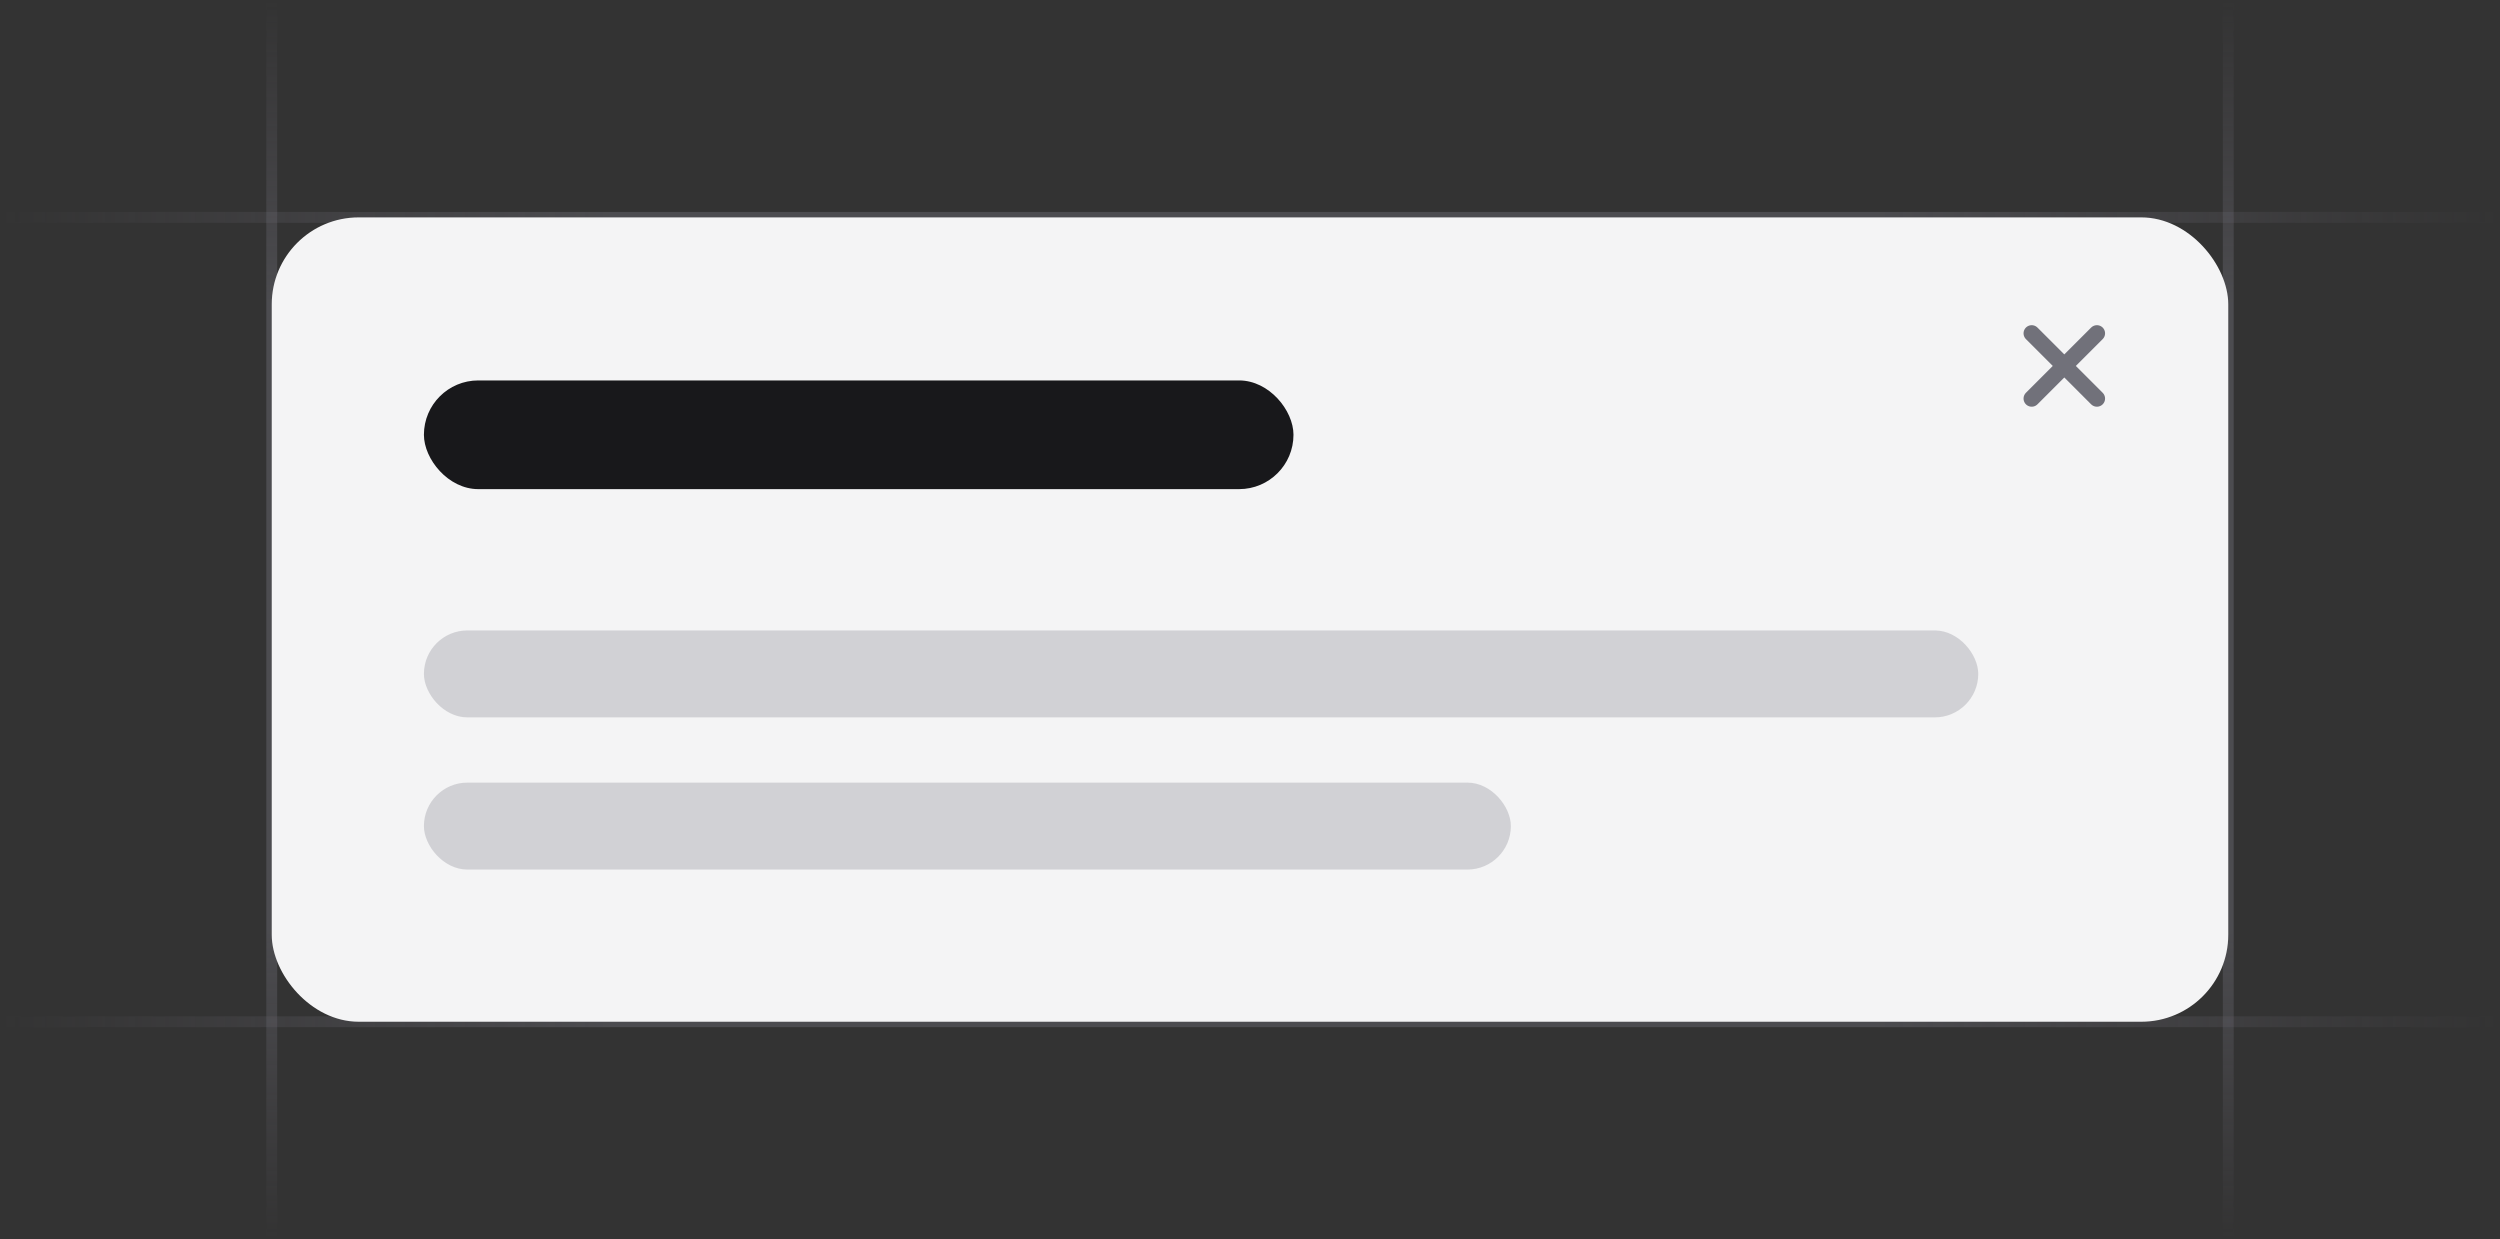 <svg width="230" height="114" viewBox="0 0 230 114" fill="none" xmlns="http://www.w3.org/2000/svg">
<rect x="0" y="0" width="230" height="114" fill="#333333" stroke="none"/>
<g clip-path="url(#clip0_5515_5202)">
<path d="M25 114L25 -3.66569e-06" stroke="url(#paint0_linear_5515_5202)" stroke-opacity="0.4"/>
<path d="M205 114L205 -3.66569e-06" stroke="url(#paint1_linear_5515_5202)" stroke-opacity="0.4"/>
<path d="M230 20L-4.11272e-06 20" stroke="url(#paint2_linear_5515_5202)" stroke-opacity="0.4"/>
<path d="M230 94L-4.11272e-06 94" stroke="url(#paint3_linear_5515_5202)" stroke-opacity="0.4"/>
<rect x="25" y="20" width="180" height="74" rx="8" fill="#F4F4F5"/>
<rect x="39" y="35" width="80" height="10" rx="5" fill="#18181B"/>
<path d="M192.916 30.667L186.916 36.667" stroke="#71717A" stroke-width="1.5" stroke-linecap="round" stroke-linejoin="round"/>
<path d="M186.916 30.667L192.916 36.667" stroke="#71717A" stroke-width="1.5" stroke-linecap="round" stroke-linejoin="round"/>
<rect x="39" y="58" width="143" height="8" rx="4" fill="#474857" fill-opacity="0.2"/>
<rect x="39" y="72" width="100" height="8" rx="4" fill="#474857" fill-opacity="0.2"/>
</g>
<defs>
<linearGradient id="paint0_linear_5515_5202" x1="25.5" y1="6.11218e-06" x2="25.485" y2="114" gradientUnits="userSpaceOnUse">
<stop stop-color="#76717F" stop-opacity="0"/>
<stop offset="0.245" stop-color="#71717A"/>
<stop offset="0.75" stop-color="#71717A"/>
<stop offset="1" stop-color="#76717F" stop-opacity="0"/>
</linearGradient>
<linearGradient id="paint1_linear_5515_5202" x1="205.5" y1="6.11218e-06" x2="205.485" y2="114" gradientUnits="userSpaceOnUse">
<stop stop-color="#76717F" stop-opacity="0"/>
<stop offset="0.245" stop-color="#71717A"/>
<stop offset="0.75" stop-color="#71717A"/>
<stop offset="1" stop-color="#76717F" stop-opacity="0"/>
</linearGradient>
<linearGradient id="paint2_linear_5515_5202" x1="1.22952e-05" y1="19.5" x2="230" y2="19.562" gradientUnits="userSpaceOnUse">
<stop stop-color="#76717F" stop-opacity="0"/>
<stop offset="0.245" stop-color="#71717A"/>
<stop offset="0.75" stop-color="#71717A"/>
<stop offset="1" stop-color="#76717F" stop-opacity="0"/>
</linearGradient>
<linearGradient id="paint3_linear_5515_5202" x1="1.22952e-05" y1="93.5" x2="230" y2="93.562" gradientUnits="userSpaceOnUse">
<stop stop-color="#76717F" stop-opacity="0"/>
<stop offset="0.245" stop-color="#71717A"/>
<stop offset="0.75" stop-color="#71717A"/>
<stop offset="1" stop-color="#76717F" stop-opacity="0"/>
</linearGradient>
<clipPath id="clip0_5515_5202">
<rect width="230" height="114" fill="white"/>
</clipPath>
</defs>
</svg>
